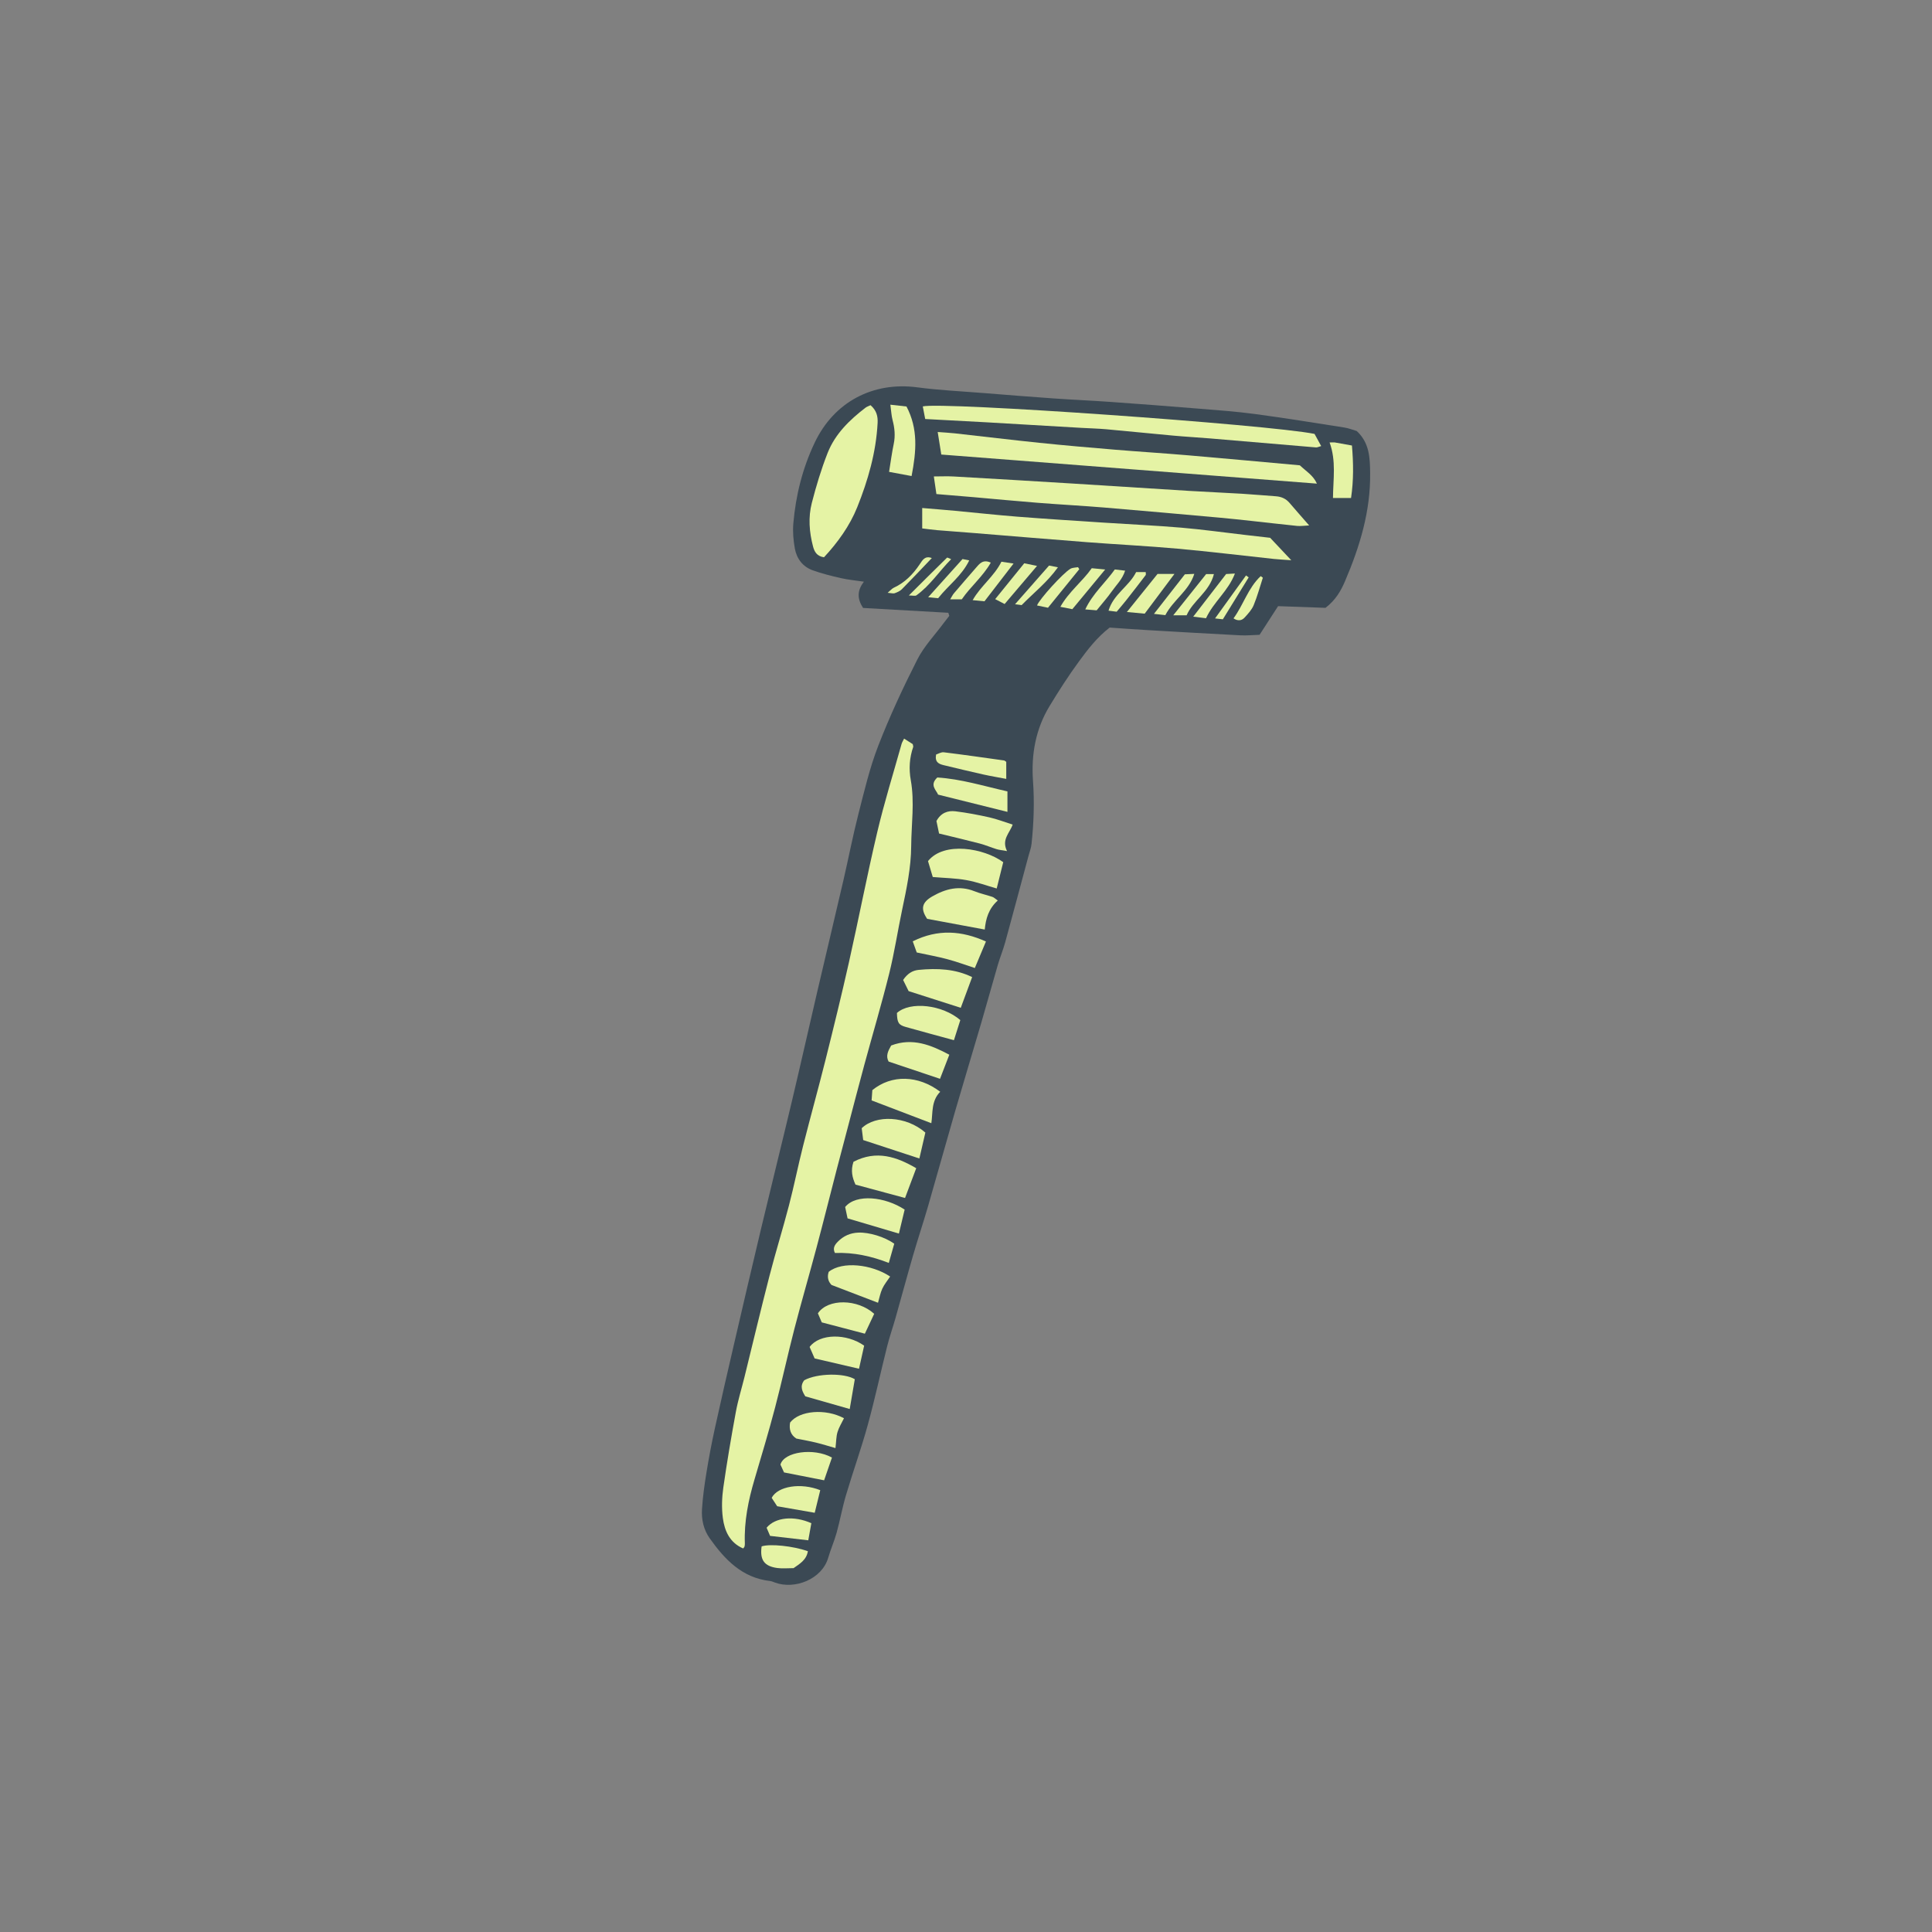 <svg version="1.1" id="svg" xmlns="http://www.w3.org/2000/svg" xmlns:xlink="http://www.w3.org/1999/xlink" x="0px" y="0px"
	 width="200px" height="200px" viewBox="0 0 200 200" enable-background="new 0 0 200 200" xml:space="preserve">
<rect x="0" y="0" width="200" height="200" fill="#808080" stroke="none"/>
<path class="stroke" fill="#3b4954"  d="M140.448,44.618c-0.385-0.111-0.83-0.291-1.292-0.363c-3.081-0.483-6.16-0.983-9.25-1.397
	c-1.94-0.26-3.897-0.397-5.85-0.557c-3.04-0.249-6.081-0.481-9.123-0.697c-1.954-0.139-3.912-0.222-5.867-0.359
	c-2.389-0.167-4.776-0.36-7.163-0.551c-2.315-0.186-4.641-0.292-6.941-0.597c-4.605-0.612-8.625,1.518-10.62,5.714
	c-1.264,2.657-1.963,5.459-2.216,8.372c-0.074,0.855,0.002,1.746,0.155,2.594c0.19,1.055,0.816,1.887,1.848,2.259
	c0.949,0.342,1.938,0.586,2.923,0.812c0.729,0.167,1.479,0.233,2.376,0.367c-0.693,0.922-0.718,1.733-0.085,2.719
	c2.859,0.162,5.843,0.33,8.827,0.5c0.033,0.105,0.066,0.211,0.1,0.316c-0.194,0.25-0.393,0.496-0.581,0.749
	c-0.926,1.252-2.038,2.409-2.732,3.779c-1.476,2.909-2.86,5.88-4.039,8.92c-0.888,2.289-1.452,4.71-2.063,7.098
	c-0.576,2.246-1.011,4.527-1.535,6.787c-0.876,3.779-1.78,7.552-2.661,11.331c-0.906,3.888-1.78,7.784-2.702,11.667
	c-1.039,4.376-2.127,8.739-3.172,13.113c-0.952,3.988-1.88,7.982-2.807,11.976c-0.671,2.896-1.341,5.792-1.977,8.696
	c-0.333,1.522-0.622,3.056-0.873,4.594c-0.204,1.25-0.379,2.512-0.459,3.775c-0.068,1.065,0.169,2.122,0.796,3.005
	c1.558,2.2,3.354,4.094,6.249,4.425c0.177,0.02,0.347,0.101,0.517,0.163c2.018,0.742,4.853-0.322,5.508-2.582
	c0.252-0.869,0.626-1.703,0.867-2.574c0.357-1.293,0.592-2.621,0.974-3.906c0.721-2.429,1.58-4.819,2.252-7.261
	c0.742-2.691,1.324-5.426,2.004-8.135c0.246-0.98,0.585-1.938,0.861-2.911c0.612-2.163,1.195-4.334,1.821-6.494
	c0.495-1.705,1.059-3.39,1.553-5.095c0.947-3.271,1.852-6.556,2.8-9.827c0.888-3.064,1.818-6.115,2.714-9.177
	c0.58-1.981,1.122-3.974,1.701-5.956c0.233-0.8,0.554-1.575,0.775-2.377c0.815-2.97,1.607-5.947,2.406-8.922
	c0.113-0.42,0.274-0.836,0.319-1.264c0.229-2.164,0.305-4.329,0.149-6.509c-0.194-2.736,0.272-5.371,1.715-7.747
	c0.956-1.576,1.954-3.134,3.043-4.62c0.915-1.25,1.869-2.494,3.179-3.506c1.228,0.083,2.494,0.179,3.762,0.253
	c3.258,0.191,6.516,0.381,9.776,0.549c0.641,0.034,1.288-0.033,1.981-0.055c0.662-1.024,1.287-1.992,1.916-2.965
	c1.667,0.059,3.362,0.12,4.906,0.175c1.064-0.814,1.602-1.774,2.028-2.772c1.521-3.561,2.641-7.222,2.595-11.152
	C141.819,47.422,141.783,45.856,140.448,44.618z"/>
<path fill-rule="evenodd" clip-rule="evenodd" fill="#e5f3a5" class="fill" d="M93.591,76.46c0.358,0.229,0.65,0.415,0.897,0.572
	c0.025,0.152,0.065,0.233,0.045,0.292c-0.385,1.123-0.459,2.265-0.25,3.431c0.409,2.279,0.059,4.565,0.043,6.848
	c-0.016,2.228-0.477,4.395-0.934,6.563c-0.464,2.201-0.798,4.432-1.341,6.613c-0.788,3.167-1.721,6.3-2.576,9.451
	c-0.58,2.136-1.133,4.279-1.697,6.42c-0.389,1.472-0.782,2.944-1.164,4.419c-0.7,2.703-1.376,5.413-2.094,8.11
	c-0.746,2.802-1.56,5.585-2.287,8.393c-0.7,2.702-1.286,5.434-1.996,8.133c-0.655,2.49-1.394,4.958-2.125,7.427
	c-0.643,2.17-1.091,4.365-1.005,6.643c0.004,0.108-0.008,0.219-0.036,0.323c-0.017,0.063-0.078,0.115-0.139,0.198
	c-1.39-0.597-1.93-1.817-2.105-3.166c-0.134-1.028-0.096-2.109,0.051-3.14c0.373-2.622,0.82-5.235,1.299-7.84
	c0.223-1.21,0.593-2.394,0.889-3.591c0.861-3.489,1.689-6.985,2.586-10.464c0.632-2.456,1.388-4.878,2.027-7.332
	c0.529-2.032,0.938-4.096,1.454-6.132c0.755-2.986,1.583-5.954,2.331-8.942c0.837-3.344,1.659-6.693,2.414-10.057
	c1.009-4.496,1.879-9.023,2.939-13.507c0.724-3.066,1.666-6.082,2.515-9.117C93.378,76.846,93.477,76.699,93.591,76.46z"/>
<path fill-rule="evenodd" clip-rule="evenodd" fill="#e5f3a5" class="fill" d="M135.524,54.394c-0.551,0.025-0.903,0.083-1.244,0.049
	c-1.586-0.16-3.169-0.349-4.755-0.52c-1.082-0.117-2.163-0.236-3.246-0.333c-3.973-0.355-7.945-0.716-11.919-1.046
	c-2.313-0.192-4.632-0.313-6.947-0.496c-2.205-0.173-4.407-0.388-6.611-0.58c-1.261-0.109-2.522-0.211-3.866-0.323
	c-0.089-0.615-0.171-1.174-0.266-1.824c0.725,0,1.396-0.033,2.064,0.005c4.093,0.233,8.186,0.478,12.277,0.729
	c4.016,0.247,8.03,0.513,12.045,0.759c1.847,0.113,3.696,0.189,5.543,0.3c1.158,0.07,2.315,0.18,3.472,0.259
	c0.572,0.04,1.046,0.245,1.423,0.69C134.119,52.797,134.759,53.516,135.524,54.394z"/>
<path fill-rule="evenodd" clip-rule="evenodd" fill="#e5f3a5" class="fill" d="M131.486,55.673c0.718,0.763,1.352,1.437,2.187,2.323
	c-0.778-0.058-1.303-0.082-1.825-0.137c-3.316-0.354-6.627-0.762-9.948-1.061c-3.106-0.28-6.224-0.431-9.333-0.669
	c-3.905-0.3-7.808-0.632-11.711-0.947c-1.265-0.102-2.531-0.19-3.796-0.296c-0.535-0.045-1.067-0.123-1.593-0.185
	c0-0.727,0-1.362,0-2.113c1.188,0.101,2.296,0.187,3.401,0.29c2.165,0.201,4.326,0.442,6.493,0.611
	c2.964,0.232,5.932,0.418,8.899,0.613c2.677,0.176,5.358,0.295,8.032,0.522c2.201,0.188,4.392,0.496,6.588,0.75
	C129.775,55.478,130.67,55.58,131.486,55.673z"/>
<path fill-rule="evenodd" clip-rule="evenodd" fill="#e5f3a5" class="fill" d="M134.557,48.169c0.692,0.653,1.375,1.026,1.77,1.896
	c-13.015-1.008-25.901-2.006-38.885-3.011c-0.112-0.706-0.229-1.44-0.372-2.333c0.658,0.051,1.223,0.078,1.785,0.14
	c2.918,0.324,5.833,0.679,8.753,0.98c2.597,0.268,5.199,0.494,7.801,0.71c2.532,0.211,5.069,0.368,7.601,0.584
	C126.875,47.466,130.739,47.826,134.557,48.169z"/>
<path fill-rule="evenodd" clip-rule="evenodd" fill="#e5f3a5" class="fill" d="M136.08,44.917c0.186,0.34,0.417,0.764,0.688,1.26
	c-0.271,0.074-0.405,0.15-0.532,0.14c-3.652-0.306-7.303-0.623-10.955-0.93c-1.266-0.106-2.535-0.175-3.8-0.29
	c-2.312-0.209-4.623-0.45-6.935-0.658c-0.868-0.078-1.74-0.096-2.609-0.147c-3.262-0.19-6.523-0.387-9.786-0.573
	c-2.095-0.12-4.19-0.227-6.375-0.343c-0.079-0.414-0.165-0.861-0.25-1.303C97.437,41.569,131.271,43.949,136.08,44.917z"/>
<path fill-rule="evenodd" clip-rule="evenodd" fill="#e5f3a5" class="fill" d="M90.119,41.946c0.625,0.544,0.766,1.152,0.731,1.835
	c-0.157,3.041-0.991,5.939-2.109,8.724c-0.777,1.936-2.022,3.658-3.441,5.183c-0.732-0.105-0.988-0.563-1.133-1.111
	c-0.394-1.495-0.511-3.025-0.127-4.516c0.45-1.749,0.973-3.491,1.634-5.169c0.776-1.97,2.269-3.417,3.925-4.689
	C89.737,42.098,89.915,42.045,90.119,41.946z"/>
<path fill-rule="evenodd" clip-rule="evenodd" fill="#e5f3a5" class="fill" d="M103.289,93.219c-0.953,0.857-1.242,1.893-1.348,3.007
	c-2.032-0.378-3.97-0.738-5.962-1.108c-0.694-1.021-0.562-1.694,0.533-2.323c1.375-0.79,2.799-1.158,4.36-0.535
	c0.602,0.241,1.244,0.378,1.859,0.585C102.89,92.897,103.021,93.036,103.289,93.219z"/>
<path fill-rule="evenodd" clip-rule="evenodd" fill="#e5f3a5" class="fill" d="M96.559,90.788c-0.167-0.555-0.345-1.15-0.493-1.646
	c1.651-2.068,5.801-1.344,7.789,0.11c-0.225,0.904-0.436,1.753-0.677,2.724c-1.016-0.29-2.055-0.672-3.129-0.867
	C98.953,90.91,97.823,90.896,96.559,90.788z"/>
<path fill-rule="evenodd" clip-rule="evenodd" fill="#e5f3a5" class="fill" d="M88.353,120.267c2.396-1.248,4.5-0.497,6.494,0.666
	c-0.407,1.084-0.789,2.099-1.158,3.082c-1.618-0.437-3.347-0.903-5.128-1.384C88.234,121.922,88.043,121.178,88.353,120.267z"/>
<path fill-rule="evenodd" clip-rule="evenodd" fill="#e5f3a5" class="fill" d="M97.33,113.018c-0.943,0.956-0.754,2.178-0.918,3.256
	c-2.045-0.781-4.028-1.538-6.184-2.361c0.022-0.303,0.053-0.738,0.077-1.064C92.299,111.22,95.06,111.296,97.33,113.018z"/>
<path fill-rule="evenodd" clip-rule="evenodd" fill="#e5f3a5" class="fill" d="M97.211,86.286c-0.078-0.375-0.179-0.86-0.27-1.293
	c0.461-0.851,1.177-1.103,1.965-1.007c1.18,0.145,2.354,0.368,3.514,0.628c0.794,0.179,1.56,0.479,2.411,0.747
	c-0.309,0.885-1.181,1.545-0.583,2.743c-0.508-0.091-0.804-0.116-1.081-0.2c-0.586-0.18-1.153-0.427-1.746-0.583
	C100.066,86.967,98.7,86.649,97.211,86.286z"/>
<path fill-rule="evenodd" clip-rule="evenodd" fill="#e5f3a5" class="fill" d="M99.458,104.329c-1.686-0.54-3.433-1.1-5.398-1.729
	c-0.133-0.271-0.362-0.734-0.57-1.155c0.459-0.669,0.97-0.981,1.611-1.043c1.909-0.183,3.785-0.111,5.535,0.747
	C100.23,102.244,99.851,103.269,99.458,104.329z"/>
<path fill-rule="evenodd" clip-rule="evenodd" fill="#e5f3a5" class="fill" d="M89.358,118.018c-0.042-0.339-0.104-0.824-0.155-1.227
	c1.454-1.405,4.59-1.293,6.59,0.453c-0.211,0.914-0.412,1.782-0.62,2.682C93.353,119.329,91.481,118.715,89.358,118.018z"/>
<path fill-rule="evenodd" clip-rule="evenodd" fill="#e5f3a5" class="fill" d="M102.065,97.463c-0.404,0.964-0.747,1.782-1.151,2.746
	c-0.864-0.282-1.828-0.64-2.817-0.906c-1.009-0.272-2.042-0.454-3.198-0.704c-0.105-0.295-0.243-0.68-0.412-1.152
	C97.104,96.14,99.572,96.349,102.065,97.463z"/>
<path fill-rule="evenodd" clip-rule="evenodd" fill="#e5f3a5" class="fill" d="M98.273,109.184c-0.35,0.905-0.654,1.694-0.963,2.494
	c-1.706-0.572-3.502-1.175-5.321-1.785c-0.32-0.582-0.058-1.093,0.264-1.663C94.473,107.38,96.416,108.199,98.273,109.184z"/>
<path fill-rule="evenodd" clip-rule="evenodd" fill="#e5f3a5" class="fill" d="M85.786,131.661c1.413-1.129,4.45-0.788,6.362,0.486
	c-0.274,0.413-0.602,0.803-0.809,1.249c-0.209,0.45-0.298,0.955-0.448,1.465c-1.541-0.589-3.083-1.181-4.811-1.843
	C85.826,132.76,85.568,132.309,85.786,131.661z"/>
<path fill-rule="evenodd" clip-rule="evenodd" fill="#e5f3a5" class="fill" d="M99.411,105.6c-0.229,0.723-0.456,1.435-0.66,2.08
	c-1.656-0.453-3.319-0.897-4.976-1.365c-0.769-0.217-0.897-0.45-0.926-1.453C94.222,103.623,97.563,104.007,99.411,105.6z"/>
<path fill-rule="evenodd" clip-rule="evenodd" fill="#e5f3a5" class="fill" d="M97.031,80.486c2.433,0.15,4.79,0.882,7.259,1.441
	c0,0.685,0,1.354,0,2.118c-2.361-0.587-4.723-1.175-7.178-1.786C96.911,81.775,96.201,81.26,97.031,80.486z"/>
<path fill-rule="evenodd" clip-rule="evenodd" fill="#e5f3a5" class="fill" d="M94.367,49.28c-0.806-0.15-1.53-0.285-2.33-0.433
	c0.171-1.054,0.289-1.978,0.48-2.885c0.177-0.842,0.1-1.647-0.116-2.467c-0.124-0.473-0.145-0.973-0.231-1.601
	c0.674,0.075,1.191,0.132,1.669,0.186C95.057,44.394,94.863,46.71,94.367,49.28z"/>
<path fill-rule="evenodd" clip-rule="evenodd" fill="#e5f3a5" class="fill" d="M87.739,126.125c-0.074-0.349-0.168-0.794-0.249-1.177
	c1.141-1.395,4.147-1.064,6.159,0.27c-0.2,0.832-0.396,1.649-0.595,2.481C91.401,127.21,89.681,126.701,87.739,126.125z"/>
<path fill-rule="evenodd" clip-rule="evenodd" fill="#e5f3a5" class="fill" d="M81.789,147.265c0.957-1.249,3.664-1.48,5.58-0.449
	c-0.228,0.472-0.52,0.93-0.67,1.43c-0.142,0.475-0.134,0.995-0.211,1.659c-0.708-0.202-1.345-0.405-1.994-0.562
	c-0.667-0.163-1.344-0.28-2.055-0.424C81.836,148.538,81.672,147.951,81.789,147.265z"/>
<path fill-rule="evenodd" clip-rule="evenodd" fill="#e5f3a5" class="fill" d="M88.489,142.777c-0.172,1.006-0.34,1.988-0.527,3.083
	c-1.471-0.419-2.979-0.85-4.596-1.311c-0.292-0.473-0.609-1.027-0.109-1.668C84.612,142.149,87.396,142.115,88.489,142.777z"/>
<path fill-rule="evenodd" clip-rule="evenodd" fill="#e5f3a5" class="fill" d="M88.924,141.692c-1.49-0.346-2.995-0.696-4.595-1.067
	c-0.162-0.37-0.346-0.793-0.518-1.189c1.045-1.403,3.832-1.418,5.646-0.134C89.272,140.13,89.095,140.921,88.924,141.692z"/>
<path fill-rule="evenodd" clip-rule="evenodd" fill="#e5f3a5" class="fill" d="M90.497,136.006c-0.319,0.678-0.637,1.356-0.967,2.057
	c-1.445-0.378-2.898-0.76-4.461-1.17c-0.107-0.25-0.262-0.609-0.402-0.938C85.716,134.402,88.786,134.458,90.497,136.006z"/>
<path fill-rule="evenodd" clip-rule="evenodd" fill="#e5f3a5" class="fill" d="M92.573,128.747c-0.203,0.713-0.375,1.324-0.565,1.99
	c-1.762-0.685-3.611-1.108-5.577-1.028c-0.253-0.498-0.016-0.848,0.297-1.167c0.584-0.595,1.287-0.91,2.132-0.943
	C89.974,127.555,91.58,128.038,92.573,128.747z"/>
<path fill-rule="evenodd" clip-rule="evenodd" fill="#e5f3a5" class="fill" d="M104.167,78.864c0,0.589,0,1.121,0,1.767
	c-0.844-0.161-1.621-0.289-2.388-0.46c-1.375-0.308-2.746-0.636-4.115-0.968c-0.485-0.118-0.909-0.316-0.759-1.097
	c0.223-0.069,0.524-0.263,0.798-0.229c2.08,0.256,4.155,0.555,6.231,0.845C103.999,78.729,104.056,78.794,104.167,78.864z"/>
<path fill-rule="evenodd" clip-rule="evenodd" fill="#e5f3a5" class="fill" d="M137.64,45.803c0.299,0,0.437-0.019,0.568,0.003
	c0.533,0.089,1.065,0.19,1.745,0.313c0.154,1.813,0.182,3.59-0.093,5.434c-0.648,0-1.21,0-1.871,0
	C138.005,49.629,138.34,47.72,137.64,45.803z"/>
<path fill-rule="evenodd" clip-rule="evenodd" fill="#e5f3a5" class="fill" d="M86.124,150.886c-0.273,0.795-0.517,1.5-0.812,2.355
	c-1.303-0.256-2.703-0.531-4.149-0.815c-0.138-0.301-0.27-0.587-0.371-0.81C81.152,150.281,84.24,149.844,86.124,150.886z"/>
<path fill-rule="evenodd" clip-rule="evenodd" fill="#e5f3a5" class="fill" d="M84.912,154.264c-0.195,0.801-0.373,1.525-0.572,2.339
	c-1.225-0.214-2.492-0.435-3.888-0.678c-0.155-0.237-0.369-0.564-0.568-0.87C80.525,153.831,82.923,153.47,84.912,154.264z"/>
<path fill-rule="evenodd" clip-rule="evenodd" fill="#e5f3a5" class="fill" d="M82.15,162.333c-0.608,0-1.156,0.06-1.686-0.013
	c-1.361-0.185-1.817-0.846-1.621-2.24c0.866-0.284,3.225-0.047,4.787,0.498C83.488,161.5,82.756,161.902,82.15,162.333z"/>
<path fill-rule="evenodd" clip-rule="evenodd" fill="#e5f3a5" class="fill" d="M83.99,157.68c-0.099,0.552-0.199,1.107-0.318,1.772
	c-1.299-0.151-2.601-0.302-3.953-0.458c-0.136-0.319-0.257-0.602-0.36-0.842C80.255,157.056,82.212,156.885,83.99,157.68z"/>
<path fill-rule="evenodd" clip-rule="evenodd" fill="#e5f3a5" class="fill" d="M119.83,59.412c0.653,0,1.071,0,1.749,0
	c-1.088,1.455-2.047,2.735-3.08,4.114c-0.504-0.047-1.102-0.102-1.844-0.171C117.794,61.939,118.841,60.64,119.83,59.412z"/>
<path fill-rule="evenodd" clip-rule="evenodd" fill="#e5f3a5" class="fill" d="M111.007,63.063c-0.44-0.086-0.785-0.155-1.24-0.245
	c0.888-1.58,2.273-2.606,3.252-3.997c0.435,0.042,0.808,0.077,1.389,0.133C113.207,60.407,112.134,61.703,111.007,63.063z"/>
<path fill-rule="evenodd" clip-rule="evenodd" fill="#e5f3a5" class="fill" d="M113.525,63.181c-0.358-0.029-0.711-0.057-1.178-0.095
	c0.771-1.639,2.073-2.753,3.059-4.136c0.363,0.042,0.671,0.079,1.066,0.125c-0.284,0.9-0.908,1.474-1.373,2.136
	C114.624,61.886,114.069,62.505,113.525,63.181z"/>
<path fill-rule="evenodd" clip-rule="evenodd" fill="#e5f3a5" class="fill" d="M107.352,58.583c-1.186,1.394-2.251,2.646-3.354,3.944
	c-0.352-0.182-0.583-0.302-0.976-0.505c1.042-1.286,2.004-2.473,3.007-3.711C106.416,58.39,106.784,58.466,107.352,58.583z"/>
<path fill-rule="evenodd" clip-rule="evenodd" fill="#e5f3a5" class="fill" d="M108.486,62.913c-0.437-0.091-0.78-0.164-1.133-0.237
	c0.242-0.651,2.71-3.373,3.465-3.8c0.22-0.125,0.517-0.112,0.778-0.162c0.044,0.068,0.088,0.138,0.132,0.207
	C110.671,60.222,109.615,61.524,108.486,62.913z"/>
<path fill-rule="evenodd" clip-rule="evenodd" fill="#e5f3a5" class="fill" d="M124.846,64c-0.412-0.051-0.75-0.092-1.323-0.163
	c1.204-1.559,2.272-2.944,3.406-4.413c0.184-0.011,0.459-0.026,0.91-0.052C127.152,61.179,125.646,62.284,124.846,64z"/>
<path fill-rule="evenodd" clip-rule="evenodd" fill="#e5f3a5" class="fill" d="M121.454,63.696c1.205-1.51,2.291-2.871,3.405-4.266
	c0.205,0,0.448,0,0.804,0c-0.455,1.84-2.164,2.738-2.825,4.266C122.396,63.696,122.024,63.696,121.454,63.696z"/>
<path fill-rule="evenodd" clip-rule="evenodd" fill="#e5f3a5" class="fill" d="M103.666,58.149c0.423,0.064,0.728,0.109,1.258,0.188
	c-1.052,1.365-1.992,2.584-3.012,3.909c-0.287-0.027-0.666-0.064-1.224-0.118C101.557,60.614,102.908,59.671,103.666,58.149z"/>
<path fill-rule="evenodd" clip-rule="evenodd" fill="#e5f3a5" class="fill" d="M120.635,63.678c-0.356-0.039-0.656-0.072-1.178-0.13
	c1.132-1.448,2.139-2.738,3.2-4.095c0.264-0.013,0.573-0.027,0.977-0.046C123.072,61.175,121.477,62.076,120.635,63.678z"/>
<path fill-rule="evenodd" clip-rule="evenodd" fill="#e5f3a5" class="fill" d="M115.598,63.324c-0.212-0.027-0.481-0.061-0.843-0.107
	c0.512-1.722,2.129-2.521,2.859-3.998c0.329,0,0.641,0,0.989,0c0,0.127,0.042,0.256-0.006,0.318
	c-0.654,0.861-1.315,1.716-1.985,2.565C116.303,62.496,115.973,62.874,115.598,63.324z"/>
<path fill-rule="evenodd" clip-rule="evenodd" fill="#e5f3a5" class="fill" d="M130.73,59.804c-0.31,0.95-0.568,1.922-0.949,2.842
	c-0.198,0.478-0.583,0.896-0.942,1.286c-0.287,0.312-0.679,0.391-1.147,0.081c1.033-1.402,1.511-3.156,2.816-4.372
	C130.583,59.696,130.656,59.75,130.73,59.804z"/>
<path fill-rule="evenodd" clip-rule="evenodd" fill="#e5f3a5" class="fill" d="M99.562,62.044c-0.451,0-0.763,0-1.201,0
	c0.17-0.277,0.255-0.467,0.385-0.619c0.747-0.878,1.502-1.749,2.259-2.618c0.379-0.433,0.731-0.943,1.562-0.563
	C101.753,59.677,100.48,60.707,99.562,62.044z"/>
<path fill-rule="evenodd" clip-rule="evenodd" fill="#e5f3a5" class="fill" d="M99.64,57.872c0.212,0.043,0.411,0.083,0.694,0.139
	c-0.77,1.602-2.163,2.58-3.219,3.916c-0.247-0.024-0.518-0.05-1.031-0.1C97.328,60.444,98.442,59.205,99.64,57.872z"/>
<path fill-rule="evenodd" clip-rule="evenodd" fill="#e5f3a5" class="fill" d="M108.599,58.547c0.205,0.04,0.504,0.098,0.918,0.178
	c-1.103,1.547-2.499,2.629-3.761,3.918c-0.166-0.022-0.367-0.049-0.68-0.09C106.271,61.194,107.395,59.917,108.599,58.547z"/>
<path fill-rule="evenodd" clip-rule="evenodd" fill="#e5f3a5" class="fill" d="M94.084,61.643c1.418-1.41,2.681-2.669,3.955-3.917
	c0.03-0.029,0.181,0.065,0.424,0.159c-1.256,1.271-2.186,2.733-3.601,3.747C94.737,61.721,94.491,61.643,94.084,61.643z"/>
<path fill-rule="evenodd" clip-rule="evenodd" fill="#e5f3a5" class="fill" d="M96.462,57.77c-1.067,1.117-2.071,2.185-3.101,3.227
	c-0.193,0.195-0.48,0.317-0.745,0.413c-0.151,0.053-0.346-0.015-0.726-0.045c0.304-0.254,0.449-0.438,0.638-0.525
	c1.154-0.534,1.995-1.4,2.689-2.439C95.495,57.986,95.749,57.5,96.462,57.77z"/>
<path fill-rule="evenodd" clip-rule="evenodd" fill="#e5f3a5" class="fill" d="M129.264,59.769c-0.885,1.436-1.769,2.872-2.675,4.341
	c-0.225-0.025-0.429-0.048-0.807-0.091c1.117-1.549,2.162-2.999,3.206-4.448C129.08,59.637,129.172,59.702,129.264,59.769z"/>
</svg>
